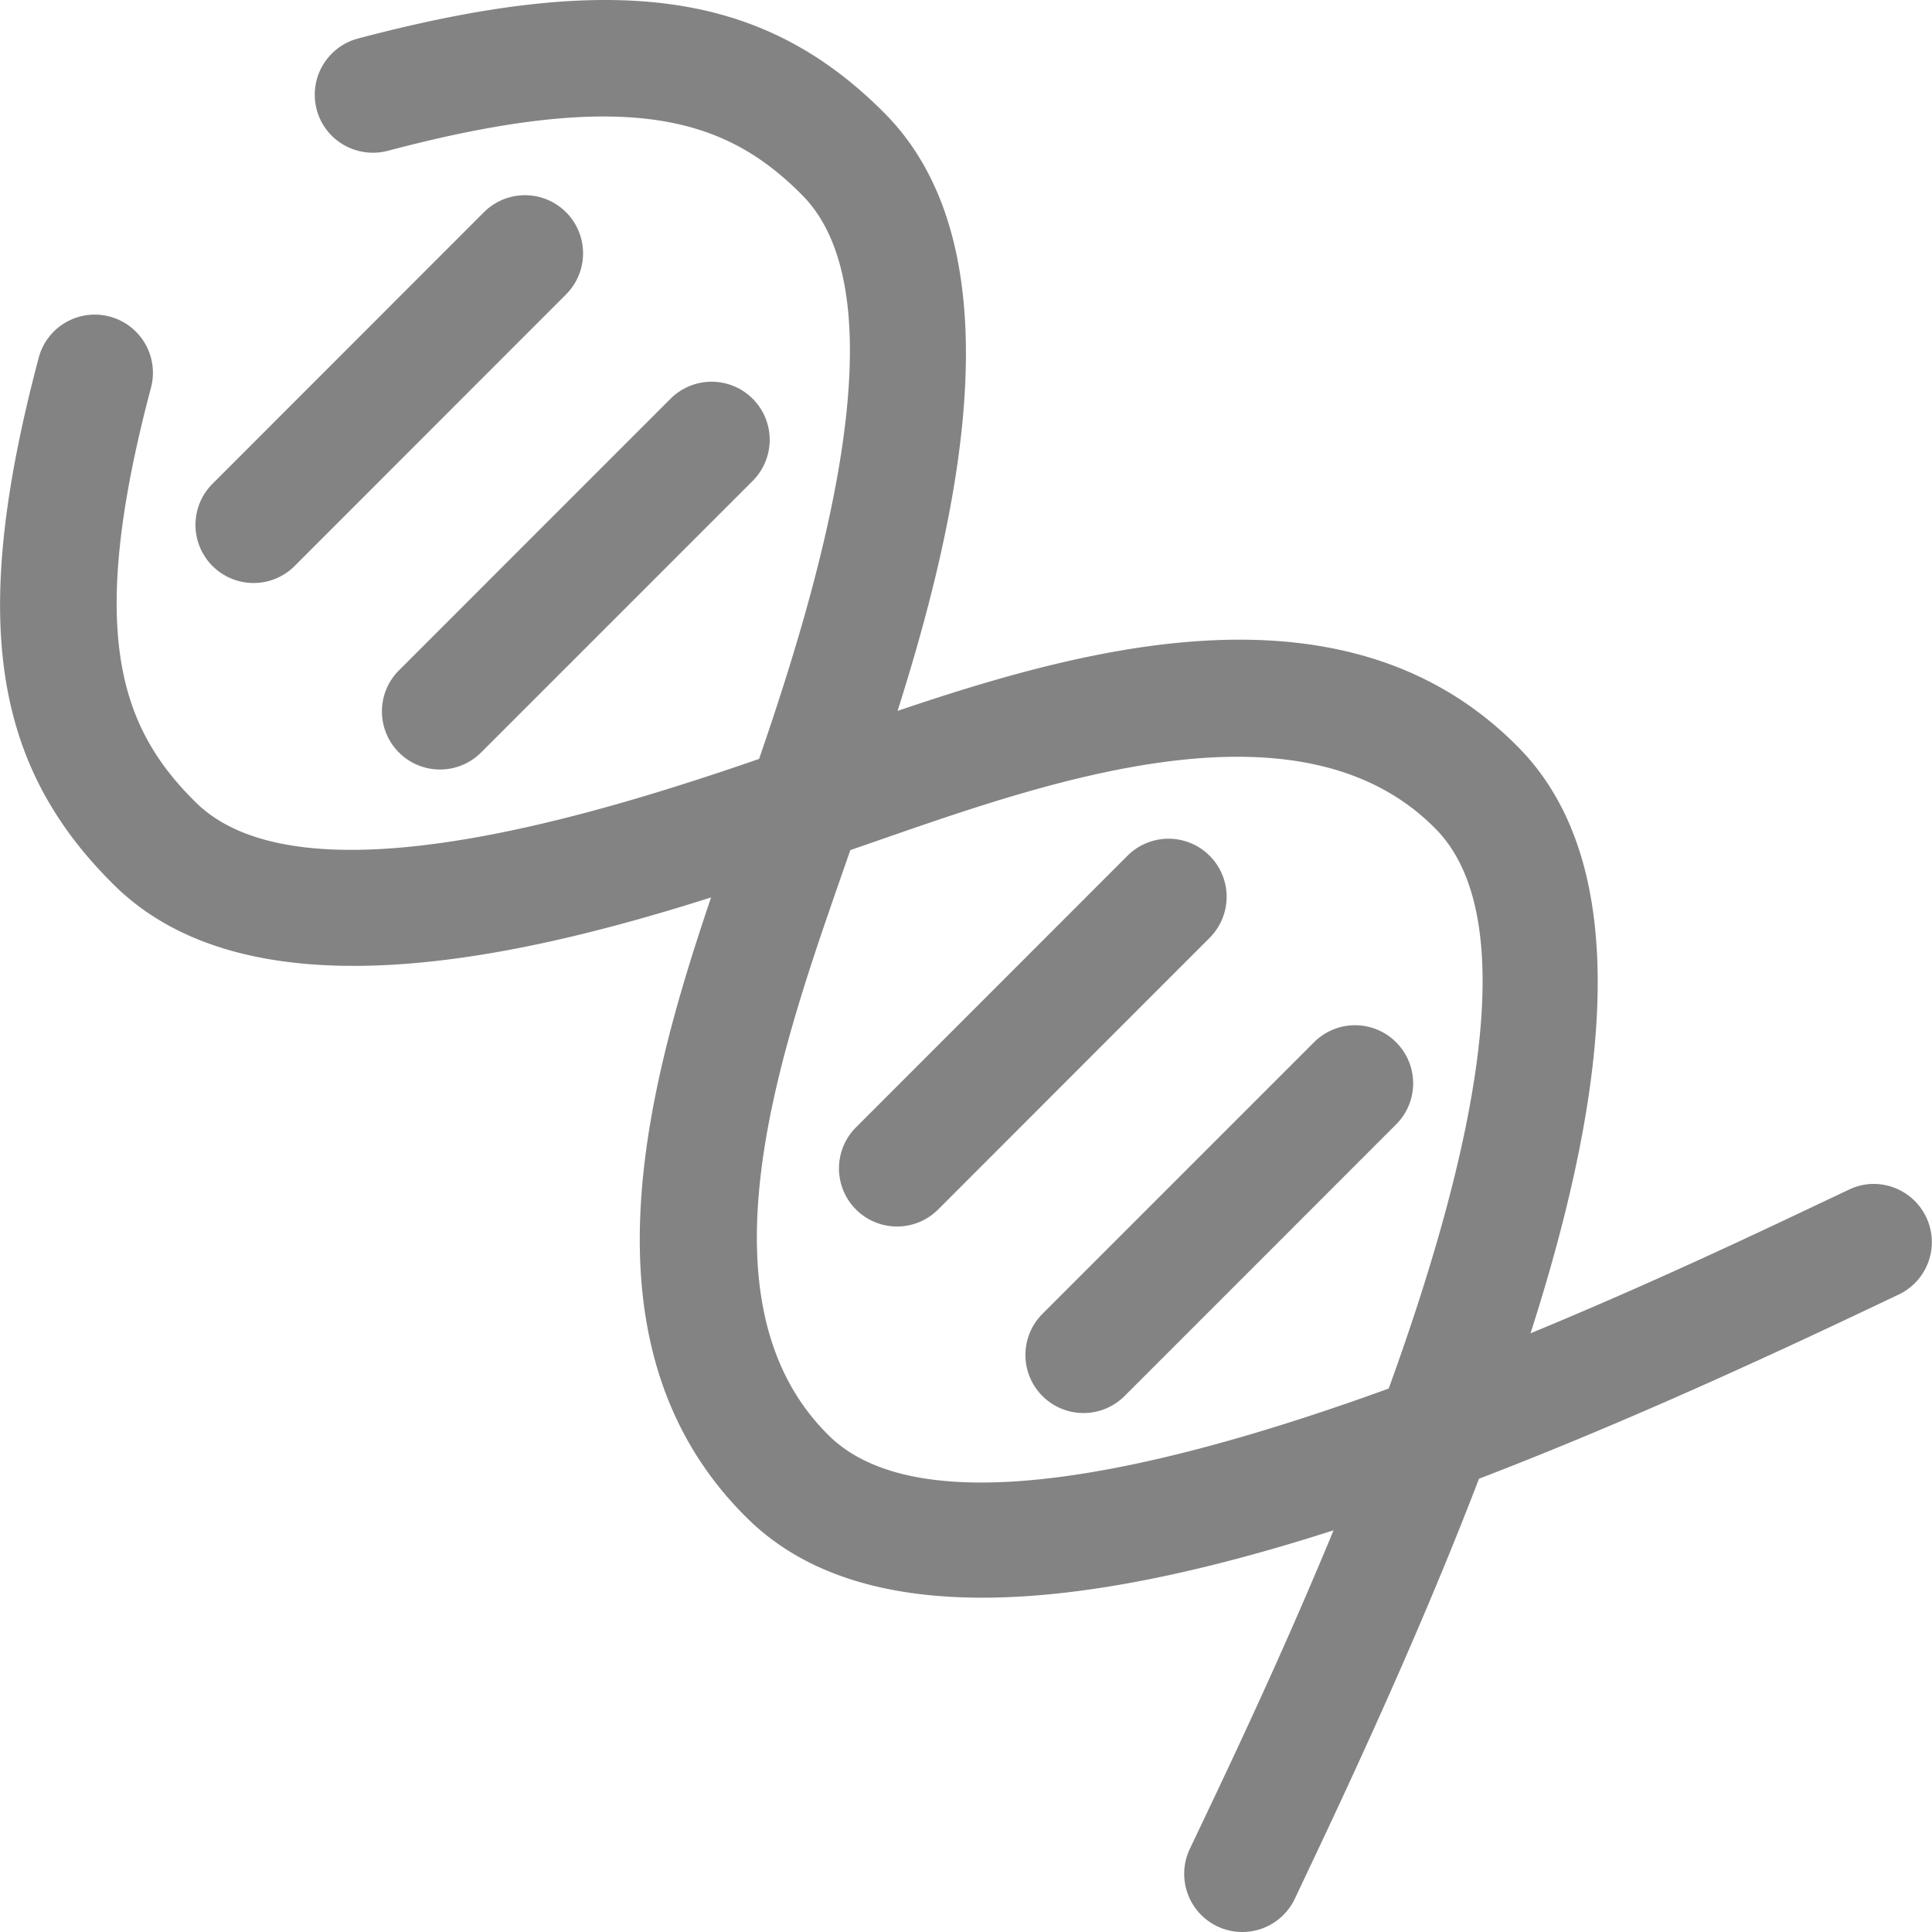 <?xml version="1.0" standalone="no"?><!DOCTYPE svg PUBLIC "-//W3C//DTD SVG 1.1//EN" "http://www.w3.org/Graphics/SVG/1.1/DTD/svg11.dtd"><svg t="1528472725842" class="icon" style="" viewBox="0 0 1024 1024" version="1.1" xmlns="http://www.w3.org/2000/svg" p-id="5755" xmlns:xlink="http://www.w3.org/1999/xlink" width="200" height="200"><defs><style type="text/css"></style></defs><path d="M1020.945 645.176c-7.272-15.392-25.711-22.039-40.983-14.64l-13.856 6.552c-34.359 16.32-90.901 43.167-154.891 69.59 42.751-133.244 54.15-248.696-6.08-310.223-90.069-92.005-228.305-53.87-329.406-19.671 33.519-105.605 63.974-244.937-6.584-316.47C404.868-4.66 326.486-15.78 189.746 20.419a30.807 30.807 0 0 0-21.887 37.647c4.344 16.447 21.151 26.127 37.639 21.887 129.708-34.399 180.25-16.415 219.841 23.631 55.126 55.894 6.664 212.49-23.015 298.671-86.341 29.791-242.753 78.214-298.615 22.967-40.111-39.567-58.054-90.141-23.679-219.785a30.799 30.799 0 0 0-21.871-37.639 30.719 30.719 0 0 0-37.663 21.887c-36.287 136.844-25.087 215.193 39.951 279.383 71.502 70.638 210.778 40.167 316.446 6.584-34.247 101.181-72.406 239.401 19.591 329.454 29.975 29.343 72.726 41.703 124.14 41.703 54.126 0 117.828-13.76 186.186-35.711-26.375 63.918-53.158 120.388-69.446 154.707l-6.768 14.224a30.831 30.831 0 0 0 14.672 41.007 30.799 30.799 0 0 0 41.015-14.672l6.704-14.168c32.871-69.278 64.75-140.172 90.909-208.442 68.326-26.207 139.276-58.102 208.602-91.045l13.808-6.552a30.743 30.743 0 0 0 14.64-40.983zM439.531 761.085c-71.982-70.446-26.159-202.794 4.152-290.415l7.008-20.087 20.231-7.032c87.493-30.279 219.721-76.038 290.199-4.032 47.919 48.943 18.719 175.739-25.079 296.439-120.708 43.831-247.488 73.054-296.511 25.127z" fill="#838384" p-id="5756"></path><path d="M696.443 552.435L552.511 696.383a30.783 30.783 0 1 0 43.543 43.535L739.977 595.962a30.759 30.759 0 0 0 0-43.527 30.735 30.735 0 0 0-43.535 0zM641.124 453.558a30.783 30.783 0 0 0-43.535 0L453.69 597.522a30.783 30.783 0 1 0 43.535 43.535l143.892-143.972a30.767 30.767 0 0 0 0.008-43.527zM211.45 398.832a30.655 30.655 0 0 0 21.767 9.016c7.88 0 15.76-3 21.767-9.016l143.956-143.956a30.783 30.783 0 1 0-43.535-43.535L211.45 355.305a30.767 30.767 0 0 0 0 43.527zM134.388 309.002a30.719 30.719 0 0 0 21.783-9.016l143.852-143.956a30.783 30.783 0 1 0-43.551-43.535L112.605 256.444a30.799 30.799 0 0 0 21.783 52.558z" fill="#838384" p-id="5757"></path></svg>
